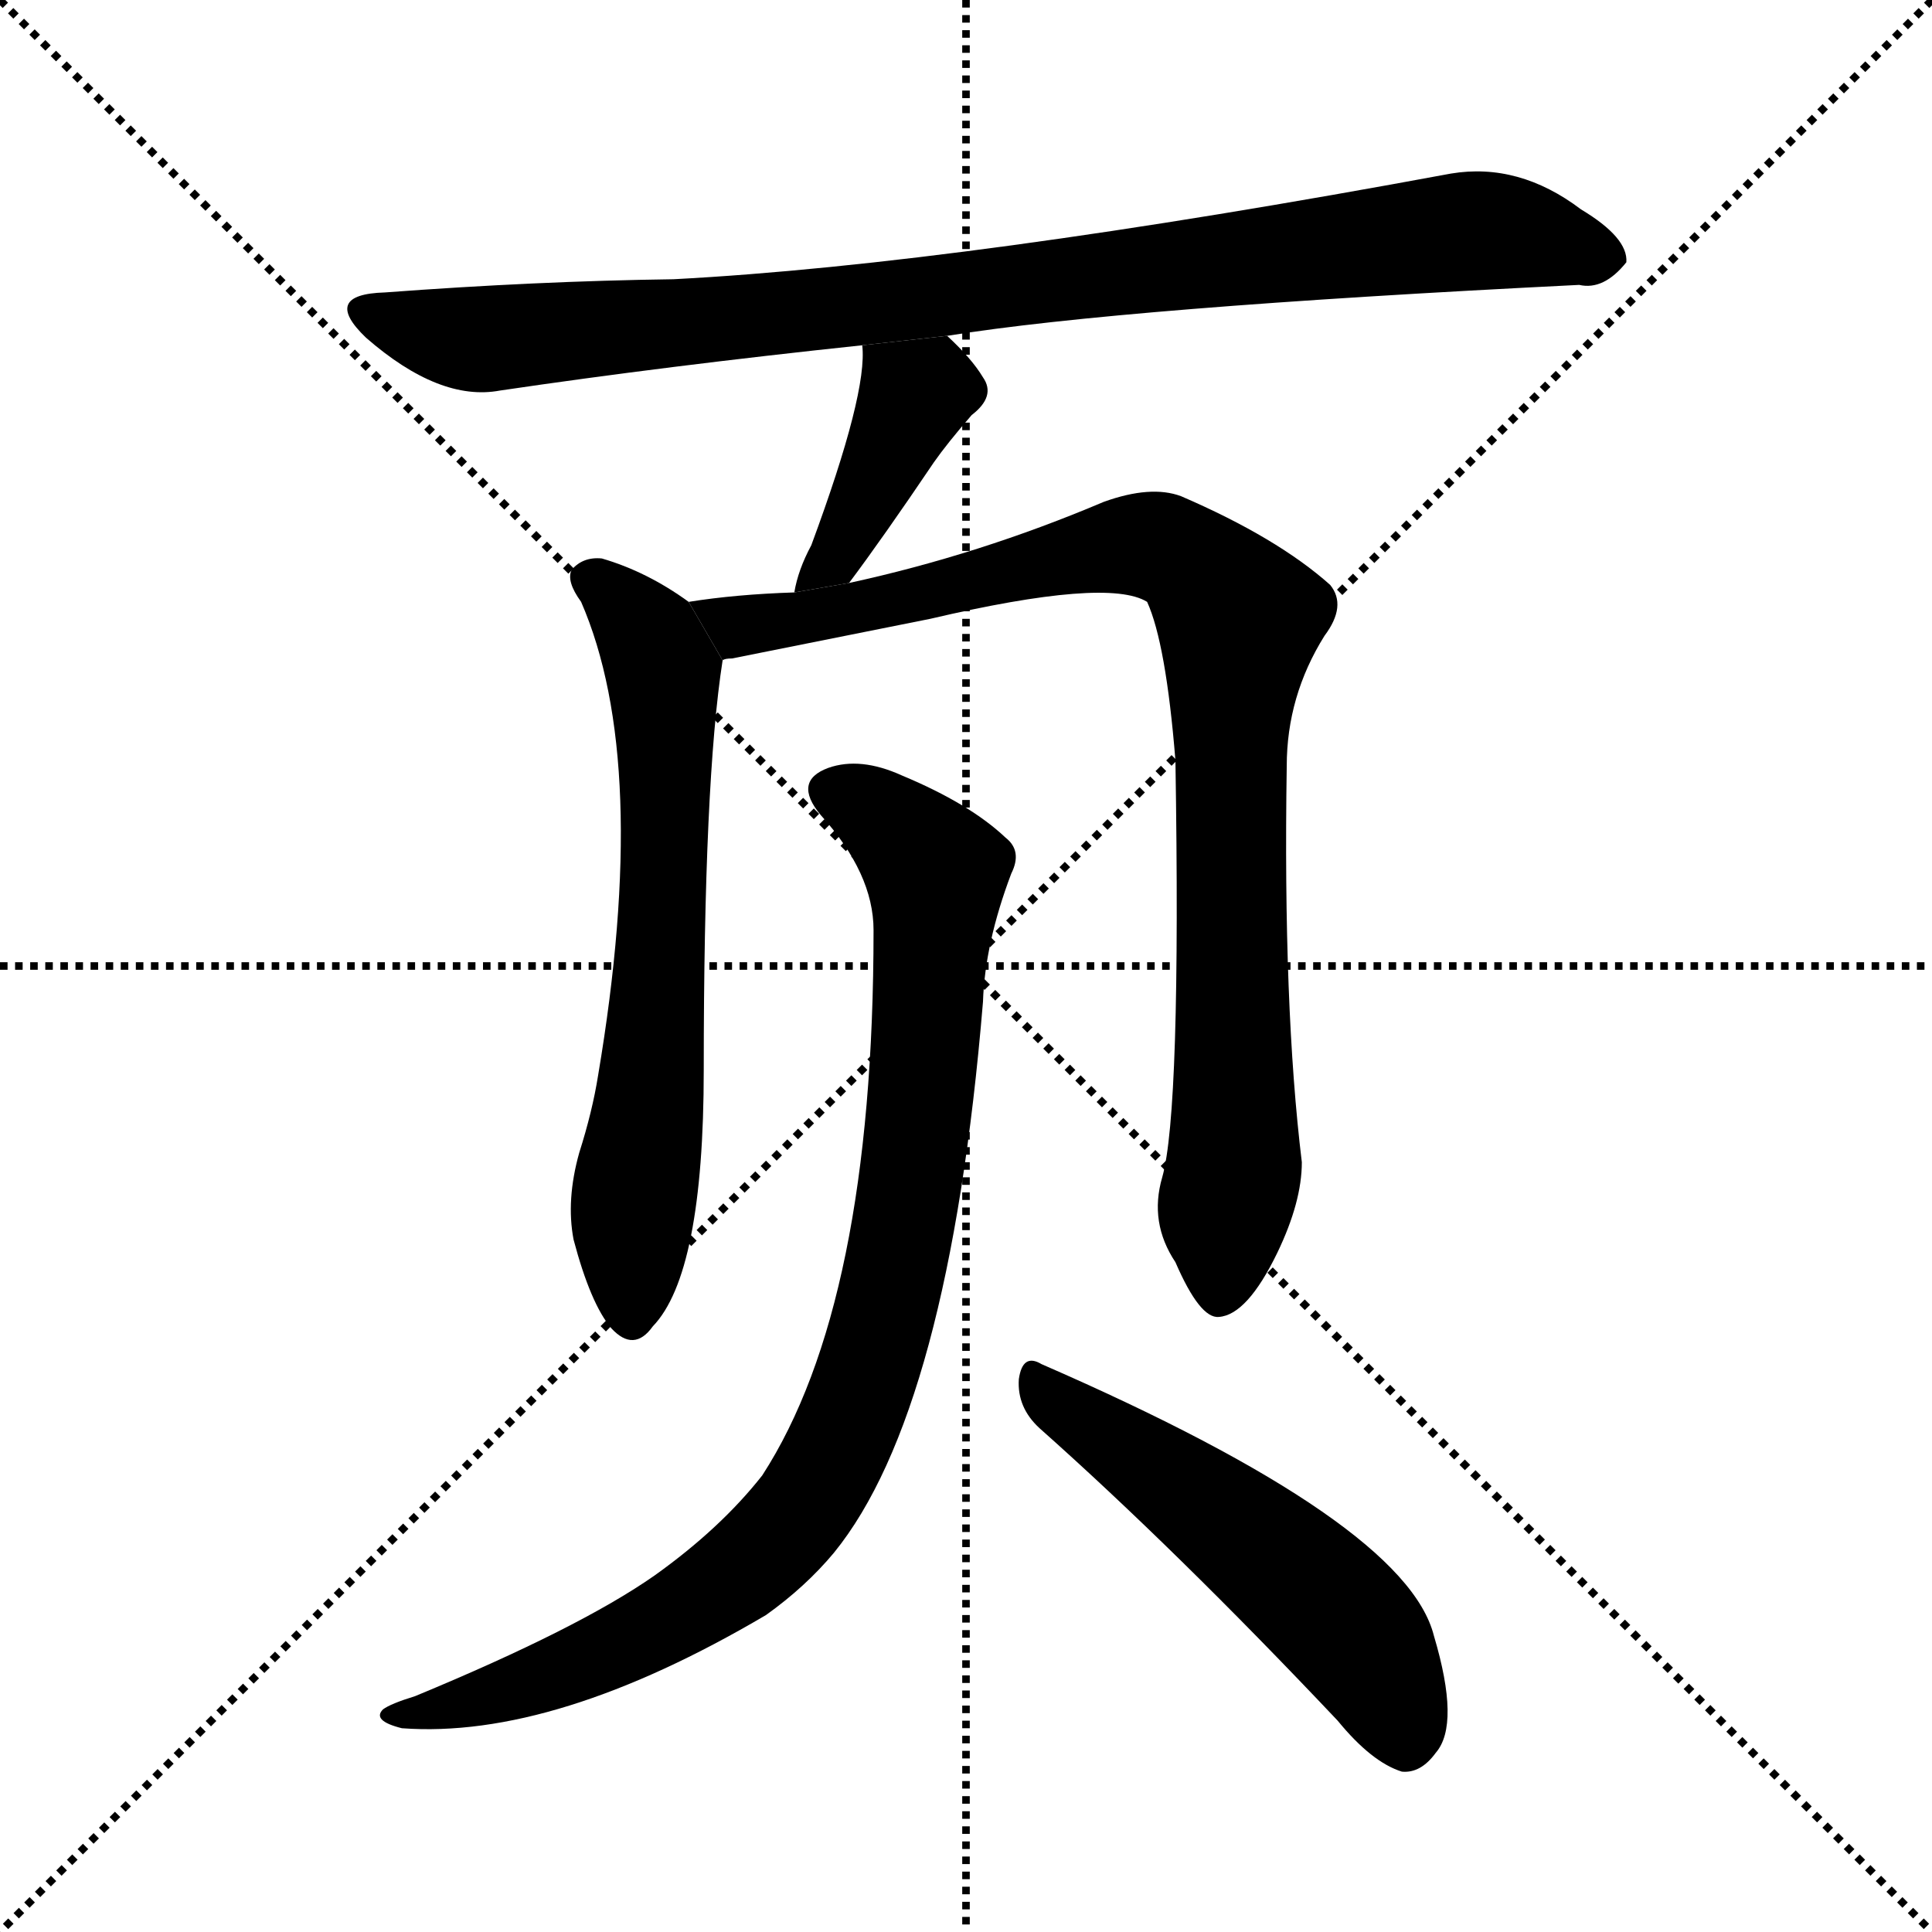 <svg version="1.1" viewBox="0 0 1024 1024" xmlns="http://www.w3.org/2000/svg">
  <g stroke="black" stroke-dasharray="1,1" stroke-width="1" transform="scale(4, 4)">
    <line x1="0" y1="0" x2="256" y2="256"></line>
    <line x1="256" y1="0" x2="0" y2="256"></line>
    <line x1="128" y1="0" x2="128" y2="256"></line>
    <line x1="0" y1="128" x2="256" y2="128"></line>
  </g>
  <g transform="scale(1, -1) translate(0, -900)">
    <style type="text/css">
      
        @keyframes keyframes0 {
          from {
            stroke: blue;
            stroke-dashoffset: 916;
            stroke-width: 128;
          }
          75% {
            animation-timing-function: step-end;
            stroke: blue;
            stroke-dashoffset: 0;
            stroke-width: 128;
          }
          to {
            stroke: black;
            stroke-width: 1024;
          }
        }
        #make-me-a-hanzi-animation-0 {
          animation: keyframes0 0.995s both;
          animation-delay: 0s;
          animation-timing-function: linear;
        }
      
        @keyframes keyframes1 {
          from {
            stroke: blue;
            stroke-dashoffset: 402;
            stroke-width: 128;
          }
          57% {
            animation-timing-function: step-end;
            stroke: blue;
            stroke-dashoffset: 0;
            stroke-width: 128;
          }
          to {
            stroke: black;
            stroke-width: 1024;
          }
        }
        #make-me-a-hanzi-animation-1 {
          animation: keyframes1 0.577s both;
          animation-delay: 0.995s;
          animation-timing-function: linear;
        }
      
        @keyframes keyframes2 {
          from {
            stroke: blue;
            stroke-dashoffset: 664;
            stroke-width: 128;
          }
          68% {
            animation-timing-function: step-end;
            stroke: blue;
            stroke-dashoffset: 0;
            stroke-width: 128;
          }
          to {
            stroke: black;
            stroke-width: 1024;
          }
        }
        #make-me-a-hanzi-animation-2 {
          animation: keyframes2 0.79s both;
          animation-delay: 1.573s;
          animation-timing-function: linear;
        }
      
        @keyframes keyframes3 {
          from {
            stroke: blue;
            stroke-dashoffset: 923;
            stroke-width: 128;
          }
          75% {
            animation-timing-function: step-end;
            stroke: blue;
            stroke-dashoffset: 0;
            stroke-width: 128;
          }
          to {
            stroke: black;
            stroke-width: 1024;
          }
        }
        #make-me-a-hanzi-animation-3 {
          animation: keyframes3 1.001s both;
          animation-delay: 2.363s;
          animation-timing-function: linear;
        }
      
        @keyframes keyframes4 {
          from {
            stroke: blue;
            stroke-dashoffset: 921;
            stroke-width: 128;
          }
          75% {
            animation-timing-function: step-end;
            stroke: blue;
            stroke-dashoffset: 0;
            stroke-width: 128;
          }
          to {
            stroke: black;
            stroke-width: 1024;
          }
        }
        #make-me-a-hanzi-animation-4 {
          animation: keyframes4 1s both;
          animation-delay: 3.364s;
          animation-timing-function: linear;
        }
      
        @keyframes keyframes5 {
          from {
            stroke: blue;
            stroke-dashoffset: 529;
            stroke-width: 128;
          }
          63% {
            animation-timing-function: step-end;
            stroke: blue;
            stroke-dashoffset: 0;
            stroke-width: 128;
          }
          to {
            stroke: black;
            stroke-width: 1024;
          }
        }
        #make-me-a-hanzi-animation-5 {
          animation: keyframes5 0.681s both;
          animation-delay: 4.364s;
          animation-timing-function: linear;
        }
      
    </style>
    
      <path d="M 502 722 Q 595 737 837 749 Q 850 746 862 761 Q 863 774 838 789 Q 805 814 769 808 Q 510 760 357 752 Q 284 751 204 745 Q 170 744 194 721 Q 233 687 265 693 Q 353 706 457 717 L 502 722 Z" fill="black"></path>
    
      <path d="M 450 591 Q 468 615 495 655 Q 502 665 515 680 Q 528 690 521 700 Q 515 710 502 722 L 457 717 Q 460 692 430 611 Q 423 598 421 586 L 450 591 Z" fill="black"></path>
    
      <path d="M 365 581 Q 343 597 319 604 Q 309 605 303 598 Q 300 592 308 581 Q 345 496 317 330 Q 314 311 307 289 Q 300 264 304 243 Q 313 209 324 196 Q 336 183 346 197 Q 373 225 373 333 Q 373 486 383 550 L 365 581 Z" fill="black"></path>
    
      <path d="M 616 276 Q 609 252 623 231 Q 636 201 646 202 Q 661 203 677 236 Q 690 263 690 284 Q 680 366 682 494 Q 682 531 702 563 Q 714 579 705 590 Q 677 615 626 637 Q 610 643 585 634 Q 519 606 450 591 L 421 586 Q 390 585 365 581 L 383 550 Q 384 551 388 551 Q 448 563 493 572 Q 587 594 608 581 Q 618 559 623 497 Q 626 311 616 276 Z" fill="black"></path>
    
      <path d="M 463 407 Q 463 209 404 118 Q 382 90 347 65 Q 307 37 220 1 Q 207 -3 203 -6 Q 197 -12 213 -16 Q 294 -22 406 44 Q 427 59 442 77 Q 503 152 521 369 Q 522 400 536 437 Q 542 449 533 456 Q 514 474 478 489 Q 456 499 439 493 Q 420 486 435 468 Q 463 437 463 407 Z" fill="black"></path>
    
      <path d="M 551 143 Q 623 79 709 -12 Q 727 -34 743 -39 Q 753 -40 761 -29 Q 774 -14 760 33 Q 745 93 552 177 Q 542 183 540 169 Q 539 154 551 143 Z" fill="black"></path>
    
    
      <clipPath id="make-me-a-hanzi-clip-0">
        <path d="M 502 722 Q 595 737 837 749 Q 850 746 862 761 Q 863 774 838 789 Q 805 814 769 808 Q 510 760 357 752 Q 284 751 204 745 Q 170 744 194 721 Q 233 687 265 693 Q 353 706 457 717 L 502 722 Z"></path>
      </clipPath>
      <path clip-path="url(#make-me-a-hanzi-clip-0)" d="M 197 734 L 257 720 L 477 740 L 787 778 L 850 763" fill="none" id="make-me-a-hanzi-animation-0" stroke-dasharray="788 1576" stroke-linecap="round"></path>
    
      <clipPath id="make-me-a-hanzi-clip-1">
        <path d="M 450 591 Q 468 615 495 655 Q 502 665 515 680 Q 528 690 521 700 Q 515 710 502 722 L 457 717 Q 460 692 430 611 Q 423 598 421 586 L 450 591 Z"></path>
      </clipPath>
      <path clip-path="url(#make-me-a-hanzi-clip-1)" d="M 465 713 L 485 691 L 441 602 L 428 591" fill="none" id="make-me-a-hanzi-animation-1" stroke-dasharray="274 548" stroke-linecap="round"></path>
    
      <clipPath id="make-me-a-hanzi-clip-2">
        <path d="M 365 581 Q 343 597 319 604 Q 309 605 303 598 Q 300 592 308 581 Q 345 496 317 330 Q 314 311 307 289 Q 300 264 304 243 Q 313 209 324 196 Q 336 183 346 197 Q 373 225 373 333 Q 373 486 383 550 L 365 581 Z"></path>
      </clipPath>
      <path clip-path="url(#make-me-a-hanzi-clip-2)" d="M 311 594 L 337 571 L 352 539 L 352 423 L 335 202" fill="none" id="make-me-a-hanzi-animation-2" stroke-dasharray="536 1072" stroke-linecap="round"></path>
    
      <clipPath id="make-me-a-hanzi-clip-3">
        <path d="M 616 276 Q 609 252 623 231 Q 636 201 646 202 Q 661 203 677 236 Q 690 263 690 284 Q 680 366 682 494 Q 682 531 702 563 Q 714 579 705 590 Q 677 615 626 637 Q 610 643 585 634 Q 519 606 450 591 L 421 586 Q 390 585 365 581 L 383 550 Q 384 551 388 551 Q 448 563 493 572 Q 587 594 608 581 Q 618 559 623 497 Q 626 311 616 276 Z"></path>
      </clipPath>
      <path clip-path="url(#make-me-a-hanzi-clip-3)" d="M 372 578 L 394 567 L 501 587 L 570 607 L 610 611 L 636 598 L 657 572 L 651 459 L 654 279 L 647 214" fill="none" id="make-me-a-hanzi-animation-3" stroke-dasharray="795 1590" stroke-linecap="round"></path>
    
      <clipPath id="make-me-a-hanzi-clip-4">
        <path d="M 463 407 Q 463 209 404 118 Q 382 90 347 65 Q 307 37 220 1 Q 207 -3 203 -6 Q 197 -12 213 -16 Q 294 -22 406 44 Q 427 59 442 77 Q 503 152 521 369 Q 522 400 536 437 Q 542 449 533 456 Q 514 474 478 489 Q 456 499 439 493 Q 420 486 435 468 Q 463 437 463 407 Z"></path>
      </clipPath>
      <path clip-path="url(#make-me-a-hanzi-clip-4)" d="M 441 480 L 474 462 L 496 435 L 478 242 L 443 132 L 418 91 L 354 41 L 283 8 L 209 -10" fill="none" id="make-me-a-hanzi-animation-4" stroke-dasharray="793 1586" stroke-linecap="round"></path>
    
      <clipPath id="make-me-a-hanzi-clip-5">
        <path d="M 551 143 Q 623 79 709 -12 Q 727 -34 743 -39 Q 753 -40 761 -29 Q 774 -14 760 33 Q 745 93 552 177 Q 542 183 540 169 Q 539 154 551 143 Z"></path>
      </clipPath>
      <path clip-path="url(#make-me-a-hanzi-clip-5)" d="M 552 164 L 695 57 L 731 14 L 744 -22" fill="none" id="make-me-a-hanzi-animation-5" stroke-dasharray="401 802" stroke-linecap="round"></path>
    
  </g>
</svg>
